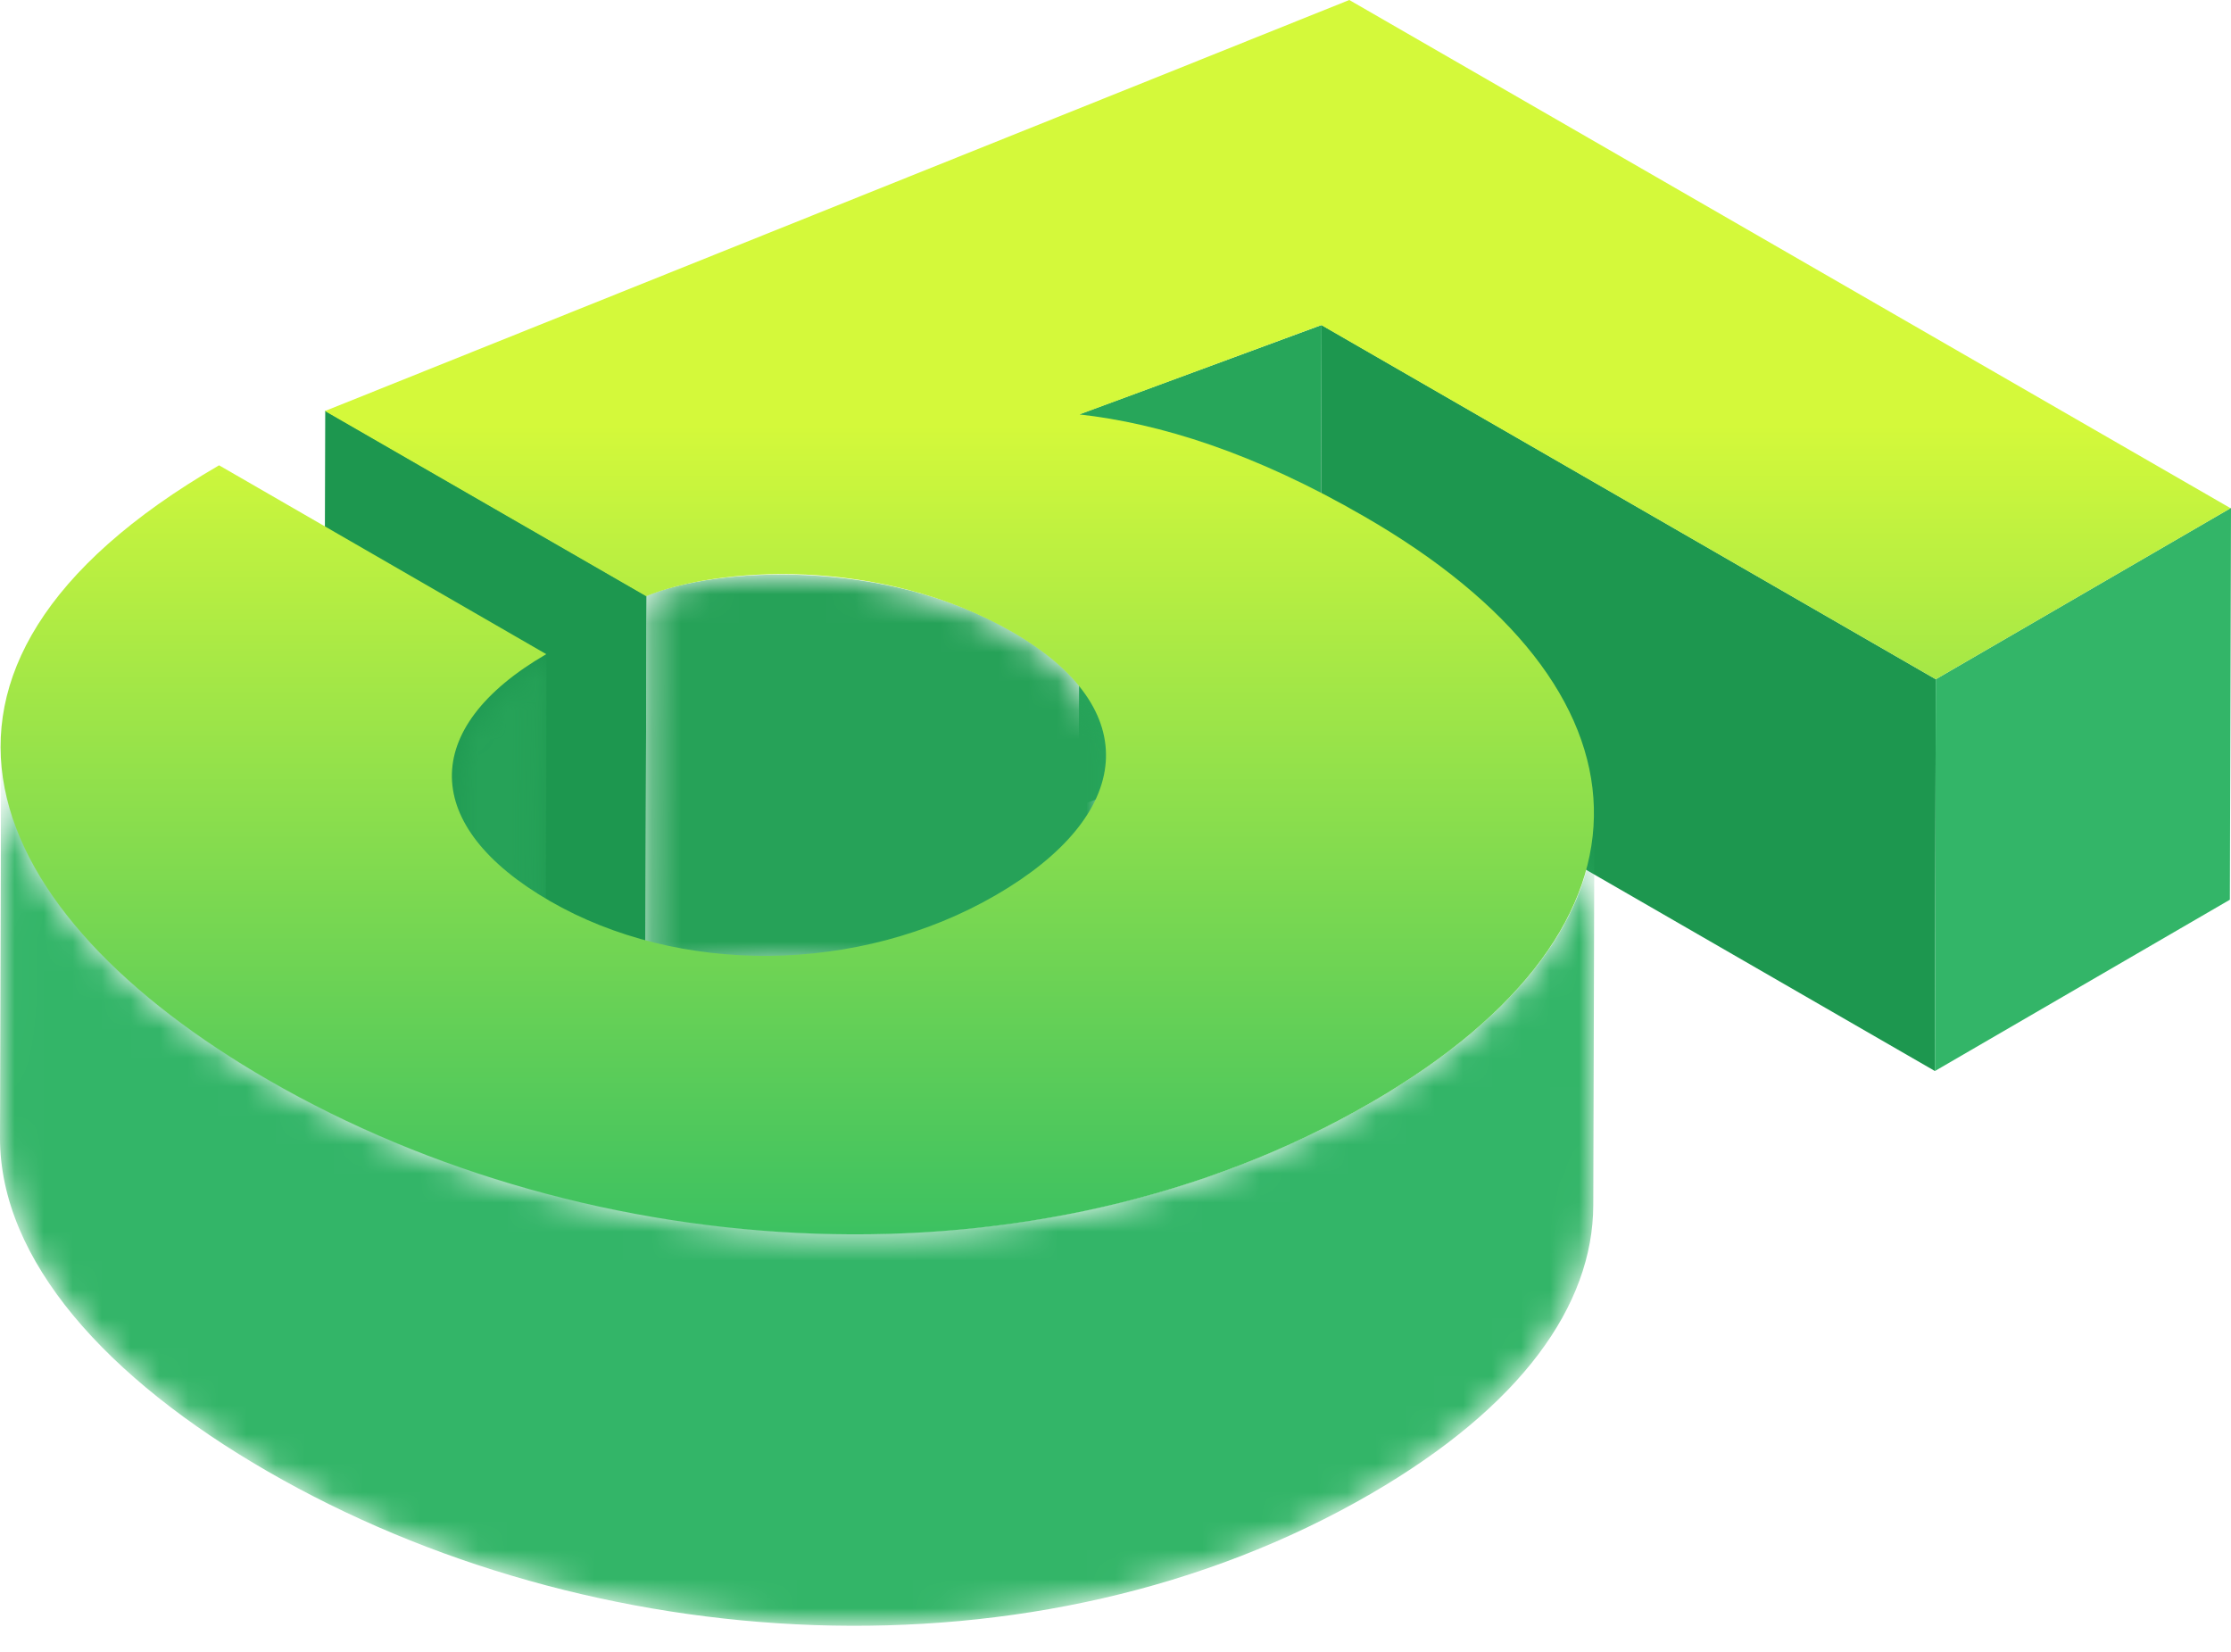 <svg width="77" height="57" viewBox="0 0 77 57" fill="none" xmlns="http://www.w3.org/2000/svg">
<path d="M45.612 11.216L45.573 24.728L37.23 27.811L37.269 14.289L45.612 11.216Z" fill="#27A65A"/>
<path d="M22.313 20.562L22.273 34.083L11.186 27.684L11.225 14.172L22.313 20.562Z" fill="#1D974F"/>
<path d="M66.811 23.44L66.781 36.961L45.573 24.728L45.612 11.216L66.811 23.44Z" fill="#1D974F"/>
<path d="M77 17.528L76.961 31.049L66.781 36.961L66.811 23.44L77 17.528Z" fill="#33B568"/>
<mask id="mask0_1_804" style="mask-type:luminance" maskUnits="userSpaceOnUse" x="22" y="19" width="17" height="21">
<path d="M38.178 26.054L38.139 39.576C38.139 38.064 37.093 36.581 34.915 35.322C30.48 32.766 24.677 33.088 22.274 34.083L22.313 20.562C24.726 19.567 30.528 19.245 34.954 21.801C37.132 23.059 38.178 24.542 38.178 26.054Z" fill="white"/>
</mask>
<g mask="url(#mask0_1_804)">
<path d="M38.178 26.054L38.139 39.576C38.139 38.064 37.093 36.581 34.915 35.322C30.48 32.766 24.677 33.088 22.274 34.083L22.313 20.562C24.726 19.567 30.528 19.245 34.954 21.801C37.132 23.059 38.178 24.542 38.178 26.054Z" fill="#26A258"/>
</g>
<mask id="mask1_1_804" style="mask-type:luminance" maskUnits="userSpaceOnUse" x="15" y="22" width="4" height="19">
<path d="M15.572 40.278L15.611 26.757C15.611 25.284 16.695 23.82 18.864 22.562L18.825 36.083C16.656 37.342 15.572 38.815 15.572 40.278Z" fill="white"/>
</mask>
<g mask="url(#mask1_1_804)">
<path d="M18.864 22.562L18.825 36.083C16.656 37.342 15.572 38.815 15.572 40.278L15.611 26.757C15.611 25.284 16.695 23.82 18.864 22.562Z" fill="#26A258"/>
</g>
<mask id="mask2_1_804" style="mask-type:luminance" maskUnits="userSpaceOnUse" x="0" y="25" width="56" height="32">
<path d="M55.029 28.064L54.99 41.586C54.98 45.068 52.48 48.551 47.322 51.546C35.755 58.258 20.339 57.185 9.251 50.785C3.693 47.585 -0.01 43.488 1.92853e-05 39.254L0.039 25.733C0.029 29.966 3.742 34.054 9.29 37.264C20.378 43.654 35.794 44.737 47.361 38.025C52.519 35.03 55.02 31.537 55.029 28.064Z" fill="white"/>
</mask>
<g mask="url(#mask2_1_804)">
<path d="M55.029 28.064L54.99 41.586C54.98 45.068 52.48 48.551 47.322 51.546C35.755 58.258 20.339 57.185 9.251 50.785C3.693 47.585 -0.01 43.488 1.92853e-05 39.254L0.039 25.733C0.029 29.966 3.742 34.054 9.29 37.264C20.378 43.654 35.794 44.737 47.361 38.025C52.519 35.03 55.02 31.537 55.029 28.064Z" fill="#33B568"/>
</g>
<path d="M77 17.531L66.811 23.443L45.602 11.219L37.259 14.302C40.024 14.614 43.277 15.619 47.087 17.824C57.345 23.736 57.872 31.93 47.341 38.038C35.774 44.749 20.359 43.676 9.271 37.277C-0.567 31.599 -4.621 23.131 7.561 16.058L18.854 22.575C14.448 25.131 14.536 28.526 18.972 31.091C23.407 33.657 29.62 33.647 34.377 30.887C39.135 28.126 39.526 24.458 34.944 21.814C30.362 19.17 24.706 19.58 22.303 20.575L11.215 14.185L46.569 0L76.99 17.541L77 17.531Z" fill="url(#paint0_linear_1_804)"/>
<defs>
<linearGradient id="paint0_linear_1_804" x1="38.51" y1="0" x2="38.51" y2="42.598" gradientUnits="userSpaceOnUse">
<stop offset="0.344" stop-color="#D4F93A"/>
<stop offset="1" stop-color="#3CC161"/>
</linearGradient>
</defs>
</svg>

